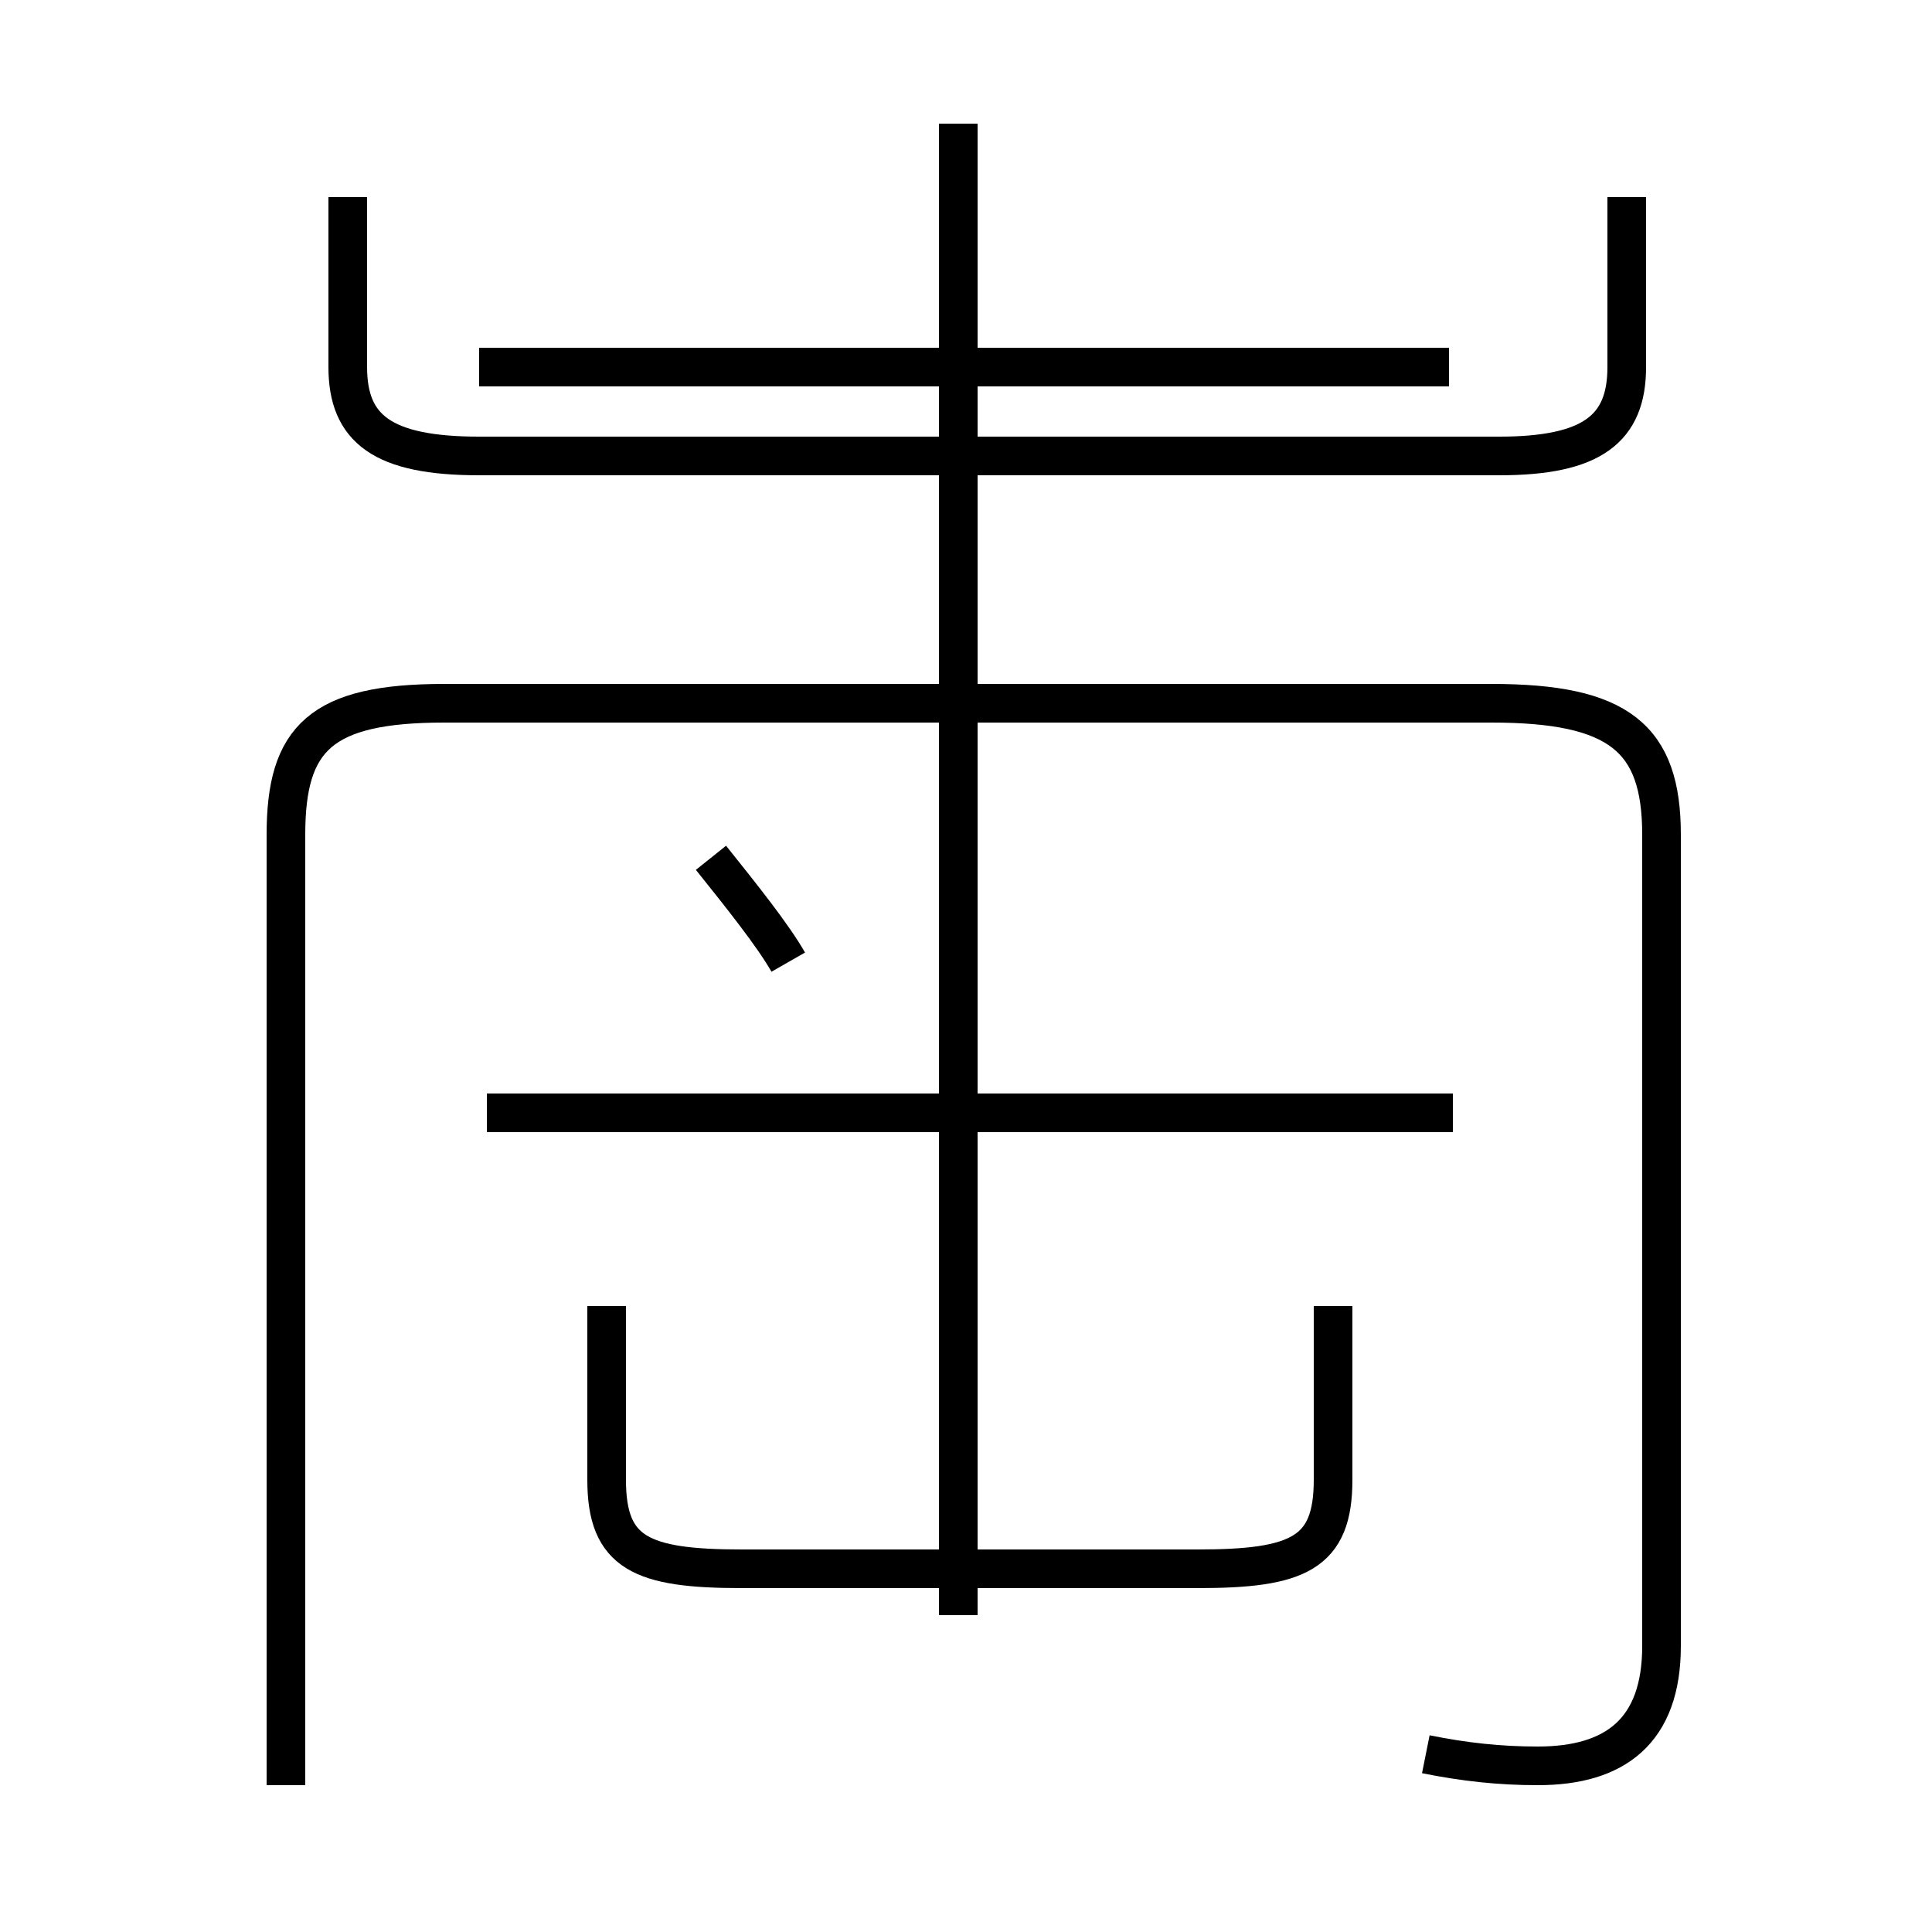 <?xml version='1.0' encoding='utf8'?>
<svg viewBox="0.0 -44.0 50.0 50.0" version="1.1" xmlns="http://www.w3.org/2000/svg">
<rect x="0.0" y="-44.0" width="50.0" height="50.0" fill="#808080" stroke="none"/>
<rect x="-1000" y="-1000" width="2000" height="2000" stroke="white" fill="white"/>
<g style="fill:none; stroke:#000000;  stroke-width:1">
<path d="M 15.7 10.2 L 15.7 5.7 C 15.7 3.8 16.6 3.4 19.2 3.4 L 31.0 3.4 C 33.6 3.4 34.5 3.8 34.5 5.7 L 34.5 10.2 M 37.6 15.2 L 12.6 15.2 M 24.8 2.2 L 24.8 40.8 M 37.5 34.5 L 12.4 34.5 M 9.0 38.9 L 9.0 34.5 C 9.0 32.9 9.9 32.2 12.4 32.2 L 38.8 32.2 C 41.2 32.2 42.1 32.9 42.1 34.5 L 42.1 38.9 M 20.4 19.1 C 20.0 19.8 19.2 20.8 18.4 21.8 M 36.9 -1.4 C 37.9 -1.6 38.8 -1.7 39.8 -1.7 C 41.8 -1.7 43.0 -0.8 43.0 1.4 L 43.0 22.4 C 43.0 24.9 41.9 25.8 38.6 25.8 L 11.5 25.8 C 8.3 25.8 7.4 24.9 7.4 22.4 L 7.4 -2.2" transform="scale(1, -1)" />
</g>
</svg>